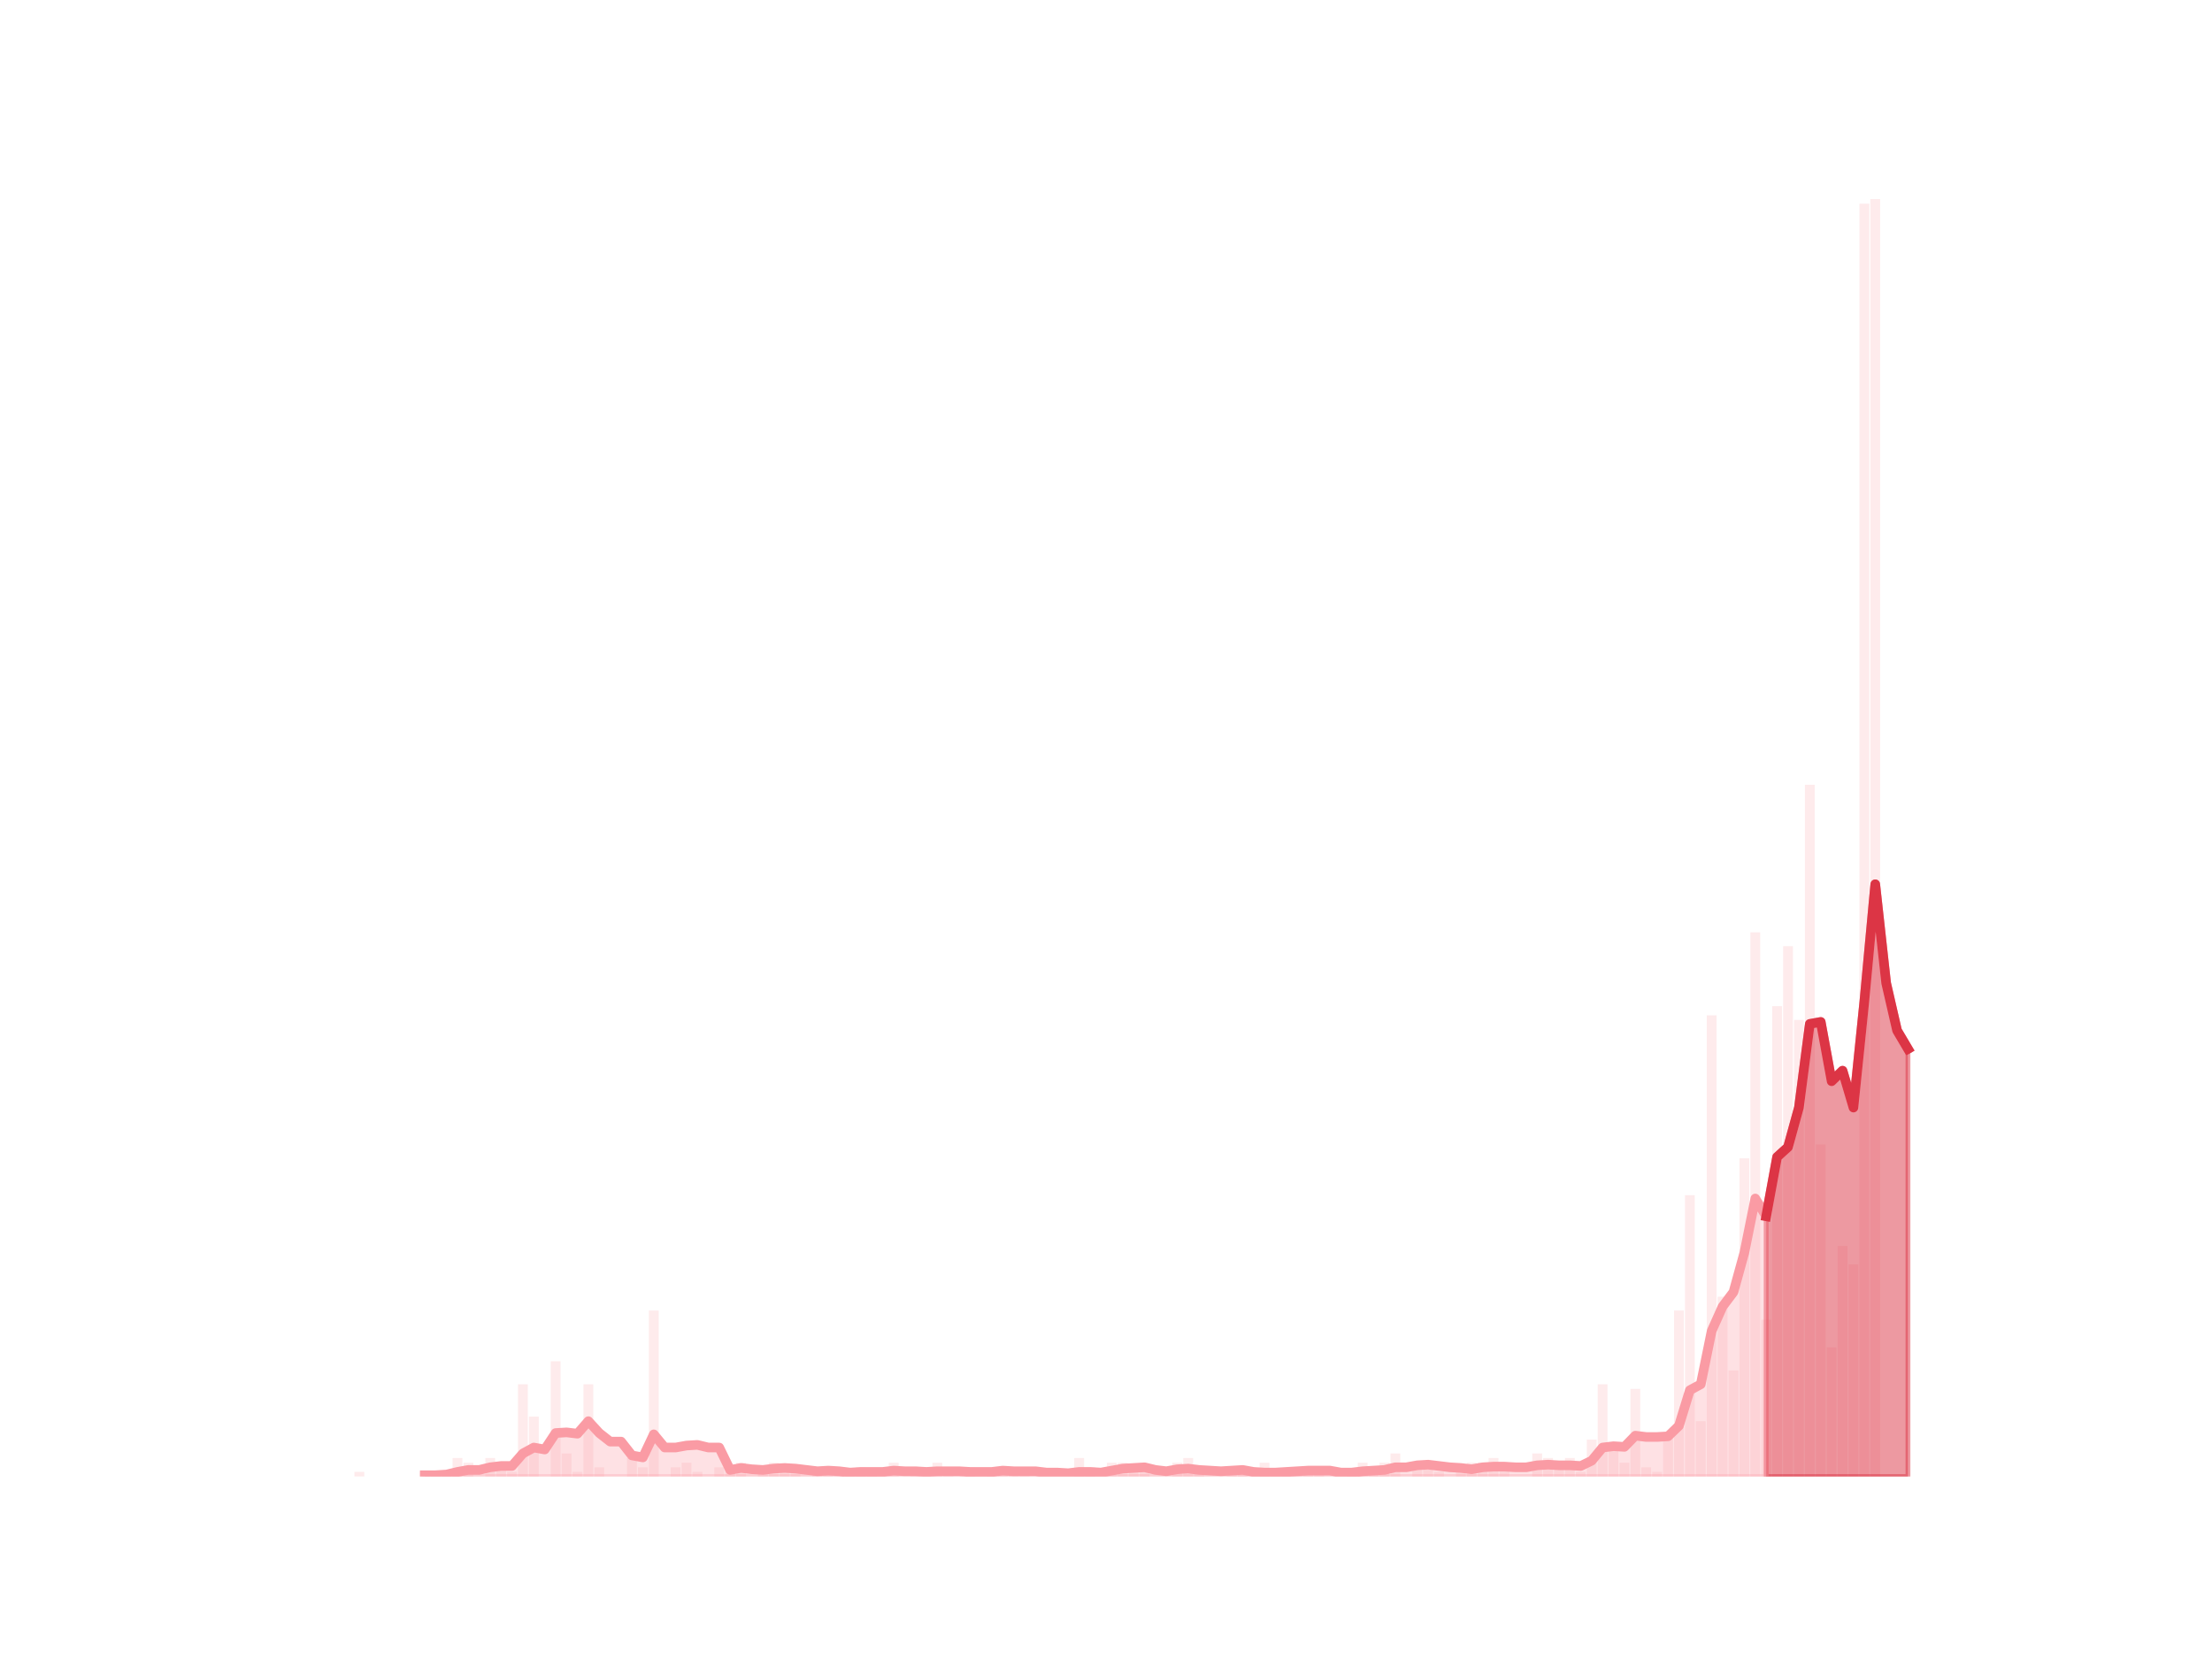 <?xml version="1.0" encoding="utf-8" standalone="no"?>
<!DOCTYPE svg PUBLIC "-//W3C//DTD SVG 1.1//EN"
  "http://www.w3.org/Graphics/SVG/1.1/DTD/svg11.dtd">
<svg height="345.6pt" version="1.1" viewBox="0 0 460.8 345.6" width="460.8pt" xmlns="http://www.w3.org/2000/svg" xmlns:xlink="http://www.w3.org/1999/xlink">
 <defs>
  <style type="text/css">*{stroke-linecap:butt;stroke-linejoin:round;}</style>
 </defs>
 <g id="figure_1">
  <g id="patch_1">
   <path d="M 0 345.6 
L 460.8 345.6 
L 460.8 0 
L 0 0 
z
" style="fill:none;"/>
  </g>
  <g id="axes_1">
   <g id="patch_2">
    <path clip-path="url(#pf137e2bc03)" d="M 73.833 307.584 
L 75.877 307.584 
L 75.877 306.623 
L 73.833 306.623 
z
" style="fill:#fa9ba4;opacity:0.2;"/>
   </g>
   <g id="patch_3">
    <path clip-path="url(#pf137e2bc03)" d="M 76.105 307.584 
L 78.149 307.584 
L 78.149 307.584 
L 76.105 307.584 
z
" style="fill:#fa9ba4;opacity:0.2;"/>
   </g>
   <g id="patch_4">
    <path clip-path="url(#pf137e2bc03)" d="M 78.377 307.584 
L 80.421 307.584 
L 80.421 307.584 
L 78.377 307.584 
z
" style="fill:#fa9ba4;opacity:0.2;"/>
   </g>
   <g id="patch_5">
    <path clip-path="url(#pf137e2bc03)" d="M 80.648 307.584 
L 82.693 307.584 
L 82.693 307.584 
L 80.648 307.584 
z
" style="fill:#fa9ba4;opacity:0.2;"/>
   </g>
   <g id="patch_6">
    <path clip-path="url(#pf137e2bc03)" d="M 82.92 307.584 
L 84.965 307.584 
L 84.965 307.584 
L 82.92 307.584 
z
" style="fill:#fa9ba4;opacity:0.2;"/>
   </g>
   <g id="patch_7">
    <path clip-path="url(#pf137e2bc03)" d="M 85.192 307.584 
L 87.237 307.584 
L 87.237 307.584 
L 85.192 307.584 
z
" style="fill:#fa9ba4;opacity:0.2;"/>
   </g>
   <g id="patch_8">
    <path clip-path="url(#pf137e2bc03)" d="M 87.464 307.584 
L 89.509 307.584 
L 89.509 306.623 
L 87.464 306.623 
z
" style="fill:#fa9ba4;opacity:0.2;"/>
   </g>
   <g id="patch_9">
    <path clip-path="url(#pf137e2bc03)" d="M 89.736 307.584 
L 91.781 307.584 
L 91.781 306.623 
L 89.736 306.623 
z
" style="fill:#fa9ba4;opacity:0.2;"/>
   </g>
   <g id="patch_10">
    <path clip-path="url(#pf137e2bc03)" d="M 92.008 307.584 
L 94.053 307.584 
L 94.053 306.623 
L 92.008 306.623 
z
" style="fill:#fa9ba4;opacity:0.2;"/>
   </g>
   <g id="patch_11">
    <path clip-path="url(#pf137e2bc03)" d="M 94.28 307.584 
L 96.325 307.584 
L 96.325 303.741 
L 94.28 303.741 
z
" style="fill:#fa9ba4;opacity:0.2;"/>
   </g>
   <g id="patch_12">
    <path clip-path="url(#pf137e2bc03)" d="M 96.552 307.584 
L 98.596 307.584 
L 98.596 304.702 
L 96.552 304.702 
z
" style="fill:#fa9ba4;opacity:0.2;"/>
   </g>
   <g id="patch_13">
    <path clip-path="url(#pf137e2bc03)" d="M 98.824 307.584 
L 100.868 307.584 
L 100.868 307.584 
L 98.824 307.584 
z
" style="fill:#fa9ba4;opacity:0.2;"/>
   </g>
   <g id="patch_14">
    <path clip-path="url(#pf137e2bc03)" d="M 101.096 307.584 
L 103.14 307.584 
L 103.14 303.741 
L 101.096 303.741 
z
" style="fill:#fa9ba4;opacity:0.2;"/>
   </g>
   <g id="patch_15">
    <path clip-path="url(#pf137e2bc03)" d="M 103.367 307.584 
L 105.412 307.584 
L 105.412 304.702 
L 103.367 304.702 
z
" style="fill:#fa9ba4;opacity:0.2;"/>
   </g>
   <g id="patch_16">
    <path clip-path="url(#pf137e2bc03)" d="M 105.639 307.584 
L 107.684 307.584 
L 107.684 306.623 
L 105.639 306.623 
z
" style="fill:#fa9ba4;opacity:0.2;"/>
   </g>
   <g id="patch_17">
    <path clip-path="url(#pf137e2bc03)" d="M 107.911 307.584 
L 109.956 307.584 
L 109.956 288.37 
L 107.911 288.37 
z
" style="fill:#fa9ba4;opacity:0.2;"/>
   </g>
   <g id="patch_18">
    <path clip-path="url(#pf137e2bc03)" d="M 110.183 307.584 
L 112.228 307.584 
L 112.228 295.095 
L 110.183 295.095 
z
" style="fill:#fa9ba4;opacity:0.2;"/>
   </g>
   <g id="patch_19">
    <path clip-path="url(#pf137e2bc03)" d="M 112.455 307.584 
L 114.5 307.584 
L 114.5 307.584 
L 112.455 307.584 
z
" style="fill:#fa9ba4;opacity:0.2;"/>
   </g>
   <g id="patch_20">
    <path clip-path="url(#pf137e2bc03)" d="M 114.727 307.584 
L 116.772 307.584 
L 116.772 283.567 
L 114.727 283.567 
z
" style="fill:#fa9ba4;opacity:0.2;"/>
   </g>
   <g id="patch_21">
    <path clip-path="url(#pf137e2bc03)" d="M 116.999 307.584 
L 119.044 307.584 
L 119.044 302.781 
L 116.999 302.781 
z
" style="fill:#fa9ba4;opacity:0.2;"/>
   </g>
   <g id="patch_22">
    <path clip-path="url(#pf137e2bc03)" d="M 119.271 307.584 
L 121.315 307.584 
L 121.315 306.623 
L 119.271 306.623 
z
" style="fill:#fa9ba4;opacity:0.2;"/>
   </g>
   <g id="patch_23">
    <path clip-path="url(#pf137e2bc03)" d="M 121.543 307.584 
L 123.587 307.584 
L 123.587 288.37 
L 121.543 288.37 
z
" style="fill:#fa9ba4;opacity:0.2;"/>
   </g>
   <g id="patch_24">
    <path clip-path="url(#pf137e2bc03)" d="M 123.815 307.584 
L 125.859 307.584 
L 125.859 305.663 
L 123.815 305.663 
z
" style="fill:#fa9ba4;opacity:0.2;"/>
   </g>
   <g id="patch_25">
    <path clip-path="url(#pf137e2bc03)" d="M 126.086 307.584 
L 128.131 307.584 
L 128.131 307.584 
L 126.086 307.584 
z
" style="fill:#fa9ba4;opacity:0.2;"/>
   </g>
   <g id="patch_26">
    <path clip-path="url(#pf137e2bc03)" d="M 128.358 307.584 
L 130.403 307.584 
L 130.403 307.584 
L 128.358 307.584 
z
" style="fill:#fa9ba4;opacity:0.2;"/>
   </g>
   <g id="patch_27">
    <path clip-path="url(#pf137e2bc03)" d="M 130.63 307.584 
L 132.675 307.584 
L 132.675 303.741 
L 130.63 303.741 
z
" style="fill:#fa9ba4;opacity:0.2;"/>
   </g>
   <g id="patch_28">
    <path clip-path="url(#pf137e2bc03)" d="M 132.902 307.584 
L 134.947 307.584 
L 134.947 305.663 
L 132.902 305.663 
z
" style="fill:#fa9ba4;opacity:0.2;"/>
   </g>
   <g id="patch_29">
    <path clip-path="url(#pf137e2bc03)" d="M 135.174 307.584 
L 137.219 307.584 
L 137.219 272.999 
L 135.174 272.999 
z
" style="fill:#fa9ba4;opacity:0.2;"/>
   </g>
   <g id="patch_30">
    <path clip-path="url(#pf137e2bc03)" d="M 137.446 307.584 
L 139.491 307.584 
L 139.491 307.584 
L 137.446 307.584 
z
" style="fill:#fa9ba4;opacity:0.2;"/>
   </g>
   <g id="patch_31">
    <path clip-path="url(#pf137e2bc03)" d="M 139.718 307.584 
L 141.763 307.584 
L 141.763 305.663 
L 139.718 305.663 
z
" style="fill:#fa9ba4;opacity:0.2;"/>
   </g>
   <g id="patch_32">
    <path clip-path="url(#pf137e2bc03)" d="M 141.99 307.584 
L 144.034 307.584 
L 144.034 304.702 
L 141.99 304.702 
z
" style="fill:#fa9ba4;opacity:0.2;"/>
   </g>
   <g id="patch_33">
    <path clip-path="url(#pf137e2bc03)" d="M 144.262 307.584 
L 146.306 307.584 
L 146.306 306.623 
L 144.262 306.623 
z
" style="fill:#fa9ba4;opacity:0.2;"/>
   </g>
   <g id="patch_34">
    <path clip-path="url(#pf137e2bc03)" d="M 146.534 307.584 
L 148.578 307.584 
L 148.578 307.584 
L 146.534 307.584 
z
" style="fill:#fa9ba4;opacity:0.2;"/>
   </g>
   <g id="patch_35">
    <path clip-path="url(#pf137e2bc03)" d="M 148.805 307.584 
L 150.85 307.584 
L 150.85 305.663 
L 148.805 305.663 
z
" style="fill:#fa9ba4;opacity:0.2;"/>
   </g>
   <g id="patch_36">
    <path clip-path="url(#pf137e2bc03)" d="M 151.077 307.584 
L 153.122 307.584 
L 153.122 305.663 
L 151.077 305.663 
z
" style="fill:#fa9ba4;opacity:0.2;"/>
   </g>
   <g id="patch_37">
    <path clip-path="url(#pf137e2bc03)" d="M 153.349 307.584 
L 155.394 307.584 
L 155.394 304.702 
L 153.349 304.702 
z
" style="fill:#fa9ba4;opacity:0.2;"/>
   </g>
   <g id="patch_38">
    <path clip-path="url(#pf137e2bc03)" d="M 155.621 307.584 
L 157.666 307.584 
L 157.666 307.584 
L 155.621 307.584 
z
" style="fill:#fa9ba4;opacity:0.2;"/>
   </g>
   <g id="patch_39">
    <path clip-path="url(#pf137e2bc03)" d="M 157.893 307.584 
L 159.938 307.584 
L 159.938 305.663 
L 157.893 305.663 
z
" style="fill:#fa9ba4;opacity:0.2;"/>
   </g>
   <g id="patch_40">
    <path clip-path="url(#pf137e2bc03)" d="M 160.165 307.584 
L 162.21 307.584 
L 162.21 304.702 
L 160.165 304.702 
z
" style="fill:#fa9ba4;opacity:0.2;"/>
   </g>
   <g id="patch_41">
    <path clip-path="url(#pf137e2bc03)" d="M 162.437 307.584 
L 164.482 307.584 
L 164.482 306.623 
L 162.437 306.623 
z
" style="fill:#fa9ba4;opacity:0.2;"/>
   </g>
   <g id="patch_42">
    <path clip-path="url(#pf137e2bc03)" d="M 164.709 307.584 
L 166.753 307.584 
L 166.753 306.623 
L 164.709 306.623 
z
" style="fill:#fa9ba4;opacity:0.2;"/>
   </g>
   <g id="patch_43">
    <path clip-path="url(#pf137e2bc03)" d="M 166.981 307.584 
L 169.025 307.584 
L 169.025 307.584 
L 166.981 307.584 
z
" style="fill:#fa9ba4;opacity:0.2;"/>
   </g>
   <g id="patch_44">
    <path clip-path="url(#pf137e2bc03)" d="M 169.253 307.584 
L 171.297 307.584 
L 171.297 306.623 
L 169.253 306.623 
z
" style="fill:#fa9ba4;opacity:0.2;"/>
   </g>
   <g id="patch_45">
    <path clip-path="url(#pf137e2bc03)" d="M 171.524 307.584 
L 173.569 307.584 
L 173.569 306.623 
L 171.524 306.623 
z
" style="fill:#fa9ba4;opacity:0.2;"/>
   </g>
   <g id="patch_46">
    <path clip-path="url(#pf137e2bc03)" d="M 173.796 307.584 
L 175.841 307.584 
L 175.841 306.623 
L 173.796 306.623 
z
" style="fill:#fa9ba4;opacity:0.2;"/>
   </g>
   <g id="patch_47">
    <path clip-path="url(#pf137e2bc03)" d="M 176.068 307.584 
L 178.113 307.584 
L 178.113 306.623 
L 176.068 306.623 
z
" style="fill:#fa9ba4;opacity:0.2;"/>
   </g>
   <g id="patch_48">
    <path clip-path="url(#pf137e2bc03)" d="M 178.34 307.584 
L 180.385 307.584 
L 180.385 305.663 
L 178.34 305.663 
z
" style="fill:#fa9ba4;opacity:0.2;"/>
   </g>
   <g id="patch_49">
    <path clip-path="url(#pf137e2bc03)" d="M 180.612 307.584 
L 182.657 307.584 
L 182.657 306.623 
L 180.612 306.623 
z
" style="fill:#fa9ba4;opacity:0.2;"/>
   </g>
   <g id="patch_50">
    <path clip-path="url(#pf137e2bc03)" d="M 182.884 307.584 
L 184.929 307.584 
L 184.929 307.584 
L 182.884 307.584 
z
" style="fill:#fa9ba4;opacity:0.2;"/>
   </g>
   <g id="patch_51">
    <path clip-path="url(#pf137e2bc03)" d="M 185.156 307.584 
L 187.201 307.584 
L 187.201 304.702 
L 185.156 304.702 
z
" style="fill:#fa9ba4;opacity:0.2;"/>
   </g>
   <g id="patch_52">
    <path clip-path="url(#pf137e2bc03)" d="M 187.428 307.584 
L 189.472 307.584 
L 189.472 307.584 
L 187.428 307.584 
z
" style="fill:#fa9ba4;opacity:0.2;"/>
   </g>
   <g id="patch_53">
    <path clip-path="url(#pf137e2bc03)" d="M 189.7 307.584 
L 191.744 307.584 
L 191.744 306.623 
L 189.7 306.623 
z
" style="fill:#fa9ba4;opacity:0.2;"/>
   </g>
   <g id="patch_54">
    <path clip-path="url(#pf137e2bc03)" d="M 191.972 307.584 
L 194.016 307.584 
L 194.016 307.584 
L 191.972 307.584 
z
" style="fill:#fa9ba4;opacity:0.2;"/>
   </g>
   <g id="patch_55">
    <path clip-path="url(#pf137e2bc03)" d="M 194.243 307.584 
L 196.288 307.584 
L 196.288 304.702 
L 194.243 304.702 
z
" style="fill:#fa9ba4;opacity:0.2;"/>
   </g>
   <g id="patch_56">
    <path clip-path="url(#pf137e2bc03)" d="M 196.515 307.584 
L 198.56 307.584 
L 198.56 306.623 
L 196.515 306.623 
z
" style="fill:#fa9ba4;opacity:0.2;"/>
   </g>
   <g id="patch_57">
    <path clip-path="url(#pf137e2bc03)" d="M 198.787 307.584 
L 200.832 307.584 
L 200.832 307.584 
L 198.787 307.584 
z
" style="fill:#fa9ba4;opacity:0.2;"/>
   </g>
   <g id="patch_58">
    <path clip-path="url(#pf137e2bc03)" d="M 201.059 307.584 
L 203.104 307.584 
L 203.104 305.663 
L 201.059 305.663 
z
" style="fill:#fa9ba4;opacity:0.2;"/>
   </g>
   <g id="patch_59">
    <path clip-path="url(#pf137e2bc03)" d="M 203.331 307.584 
L 205.376 307.584 
L 205.376 307.584 
L 203.331 307.584 
z
" style="fill:#fa9ba4;opacity:0.2;"/>
   </g>
   <g id="patch_60">
    <path clip-path="url(#pf137e2bc03)" d="M 205.603 307.584 
L 207.648 307.584 
L 207.648 306.623 
L 205.603 306.623 
z
" style="fill:#fa9ba4;opacity:0.2;"/>
   </g>
   <g id="patch_61">
    <path clip-path="url(#pf137e2bc03)" d="M 207.875 307.584 
L 209.92 307.584 
L 209.92 305.663 
L 207.875 305.663 
z
" style="fill:#fa9ba4;opacity:0.2;"/>
   </g>
   <g id="patch_62">
    <path clip-path="url(#pf137e2bc03)" d="M 210.147 307.584 
L 212.191 307.584 
L 212.191 305.663 
L 210.147 305.663 
z
" style="fill:#fa9ba4;opacity:0.2;"/>
   </g>
   <g id="patch_63">
    <path clip-path="url(#pf137e2bc03)" d="M 212.419 307.584 
L 214.463 307.584 
L 214.463 306.623 
L 212.419 306.623 
z
" style="fill:#fa9ba4;opacity:0.2;"/>
   </g>
   <g id="patch_64">
    <path clip-path="url(#pf137e2bc03)" d="M 214.691 307.584 
L 216.735 307.584 
L 216.735 307.584 
L 214.691 307.584 
z
" style="fill:#fa9ba4;opacity:0.2;"/>
   </g>
   <g id="patch_65">
    <path clip-path="url(#pf137e2bc03)" d="M 216.962 307.584 
L 219.007 307.584 
L 219.007 307.584 
L 216.962 307.584 
z
" style="fill:#fa9ba4;opacity:0.2;"/>
   </g>
   <g id="patch_66">
    <path clip-path="url(#pf137e2bc03)" d="M 219.234 307.584 
L 221.279 307.584 
L 221.279 307.584 
L 219.234 307.584 
z
" style="fill:#fa9ba4;opacity:0.2;"/>
   </g>
   <g id="patch_67">
    <path clip-path="url(#pf137e2bc03)" d="M 221.506 307.584 
L 223.551 307.584 
L 223.551 307.584 
L 221.506 307.584 
z
" style="fill:#fa9ba4;opacity:0.2;"/>
   </g>
   <g id="patch_68">
    <path clip-path="url(#pf137e2bc03)" d="M 223.778 307.584 
L 225.823 307.584 
L 225.823 303.741 
L 223.778 303.741 
z
" style="fill:#fa9ba4;opacity:0.2;"/>
   </g>
   <g id="patch_69">
    <path clip-path="url(#pf137e2bc03)" d="M 226.05 307.584 
L 228.095 307.584 
L 228.095 305.663 
L 226.05 305.663 
z
" style="fill:#fa9ba4;opacity:0.2;"/>
   </g>
   <g id="patch_70">
    <path clip-path="url(#pf137e2bc03)" d="M 228.322 307.584 
L 230.367 307.584 
L 230.367 307.584 
L 228.322 307.584 
z
" style="fill:#fa9ba4;opacity:0.2;"/>
   </g>
   <g id="patch_71">
    <path clip-path="url(#pf137e2bc03)" d="M 230.594 307.584 
L 232.639 307.584 
L 232.639 304.702 
L 230.594 304.702 
z
" style="fill:#fa9ba4;opacity:0.2;"/>
   </g>
   <g id="patch_72">
    <path clip-path="url(#pf137e2bc03)" d="M 232.866 307.584 
L 234.91 307.584 
L 234.91 304.702 
L 232.866 304.702 
z
" style="fill:#fa9ba4;opacity:0.2;"/>
   </g>
   <g id="patch_73">
    <path clip-path="url(#pf137e2bc03)" d="M 235.138 307.584 
L 237.182 307.584 
L 237.182 306.623 
L 235.138 306.623 
z
" style="fill:#fa9ba4;opacity:0.2;"/>
   </g>
   <g id="patch_74">
    <path clip-path="url(#pf137e2bc03)" d="M 237.41 307.584 
L 239.454 307.584 
L 239.454 306.623 
L 237.41 306.623 
z
" style="fill:#fa9ba4;opacity:0.2;"/>
   </g>
   <g id="patch_75">
    <path clip-path="url(#pf137e2bc03)" d="M 239.681 307.584 
L 241.726 307.584 
L 241.726 307.584 
L 239.681 307.584 
z
" style="fill:#fa9ba4;opacity:0.2;"/>
   </g>
   <g id="patch_76">
    <path clip-path="url(#pf137e2bc03)" d="M 241.953 307.584 
L 243.998 307.584 
L 243.998 307.584 
L 241.953 307.584 
z
" style="fill:#fa9ba4;opacity:0.2;"/>
   </g>
   <g id="patch_77">
    <path clip-path="url(#pf137e2bc03)" d="M 244.225 307.584 
L 246.27 307.584 
L 246.27 304.702 
L 244.225 304.702 
z
" style="fill:#fa9ba4;opacity:0.2;"/>
   </g>
   <g id="patch_78">
    <path clip-path="url(#pf137e2bc03)" d="M 246.497 307.584 
L 248.542 307.584 
L 248.542 303.741 
L 246.497 303.741 
z
" style="fill:#fa9ba4;opacity:0.2;"/>
   </g>
   <g id="patch_79">
    <path clip-path="url(#pf137e2bc03)" d="M 248.769 307.584 
L 250.814 307.584 
L 250.814 306.623 
L 248.769 306.623 
z
" style="fill:#fa9ba4;opacity:0.2;"/>
   </g>
   <g id="patch_80">
    <path clip-path="url(#pf137e2bc03)" d="M 251.041 307.584 
L 253.086 307.584 
L 253.086 307.584 
L 251.041 307.584 
z
" style="fill:#fa9ba4;opacity:0.2;"/>
   </g>
   <g id="patch_81">
    <path clip-path="url(#pf137e2bc03)" d="M 253.313 307.584 
L 255.358 307.584 
L 255.358 307.584 
L 253.313 307.584 
z
" style="fill:#fa9ba4;opacity:0.2;"/>
   </g>
   <g id="patch_82">
    <path clip-path="url(#pf137e2bc03)" d="M 255.585 307.584 
L 257.629 307.584 
L 257.629 306.623 
L 255.585 306.623 
z
" style="fill:#fa9ba4;opacity:0.2;"/>
   </g>
   <g id="patch_83">
    <path clip-path="url(#pf137e2bc03)" d="M 257.857 307.584 
L 259.901 307.584 
L 259.901 306.623 
L 257.857 306.623 
z
" style="fill:#fa9ba4;opacity:0.2;"/>
   </g>
   <g id="patch_84">
    <path clip-path="url(#pf137e2bc03)" d="M 260.129 307.584 
L 262.173 307.584 
L 262.173 307.584 
L 260.129 307.584 
z
" style="fill:#fa9ba4;opacity:0.2;"/>
   </g>
   <g id="patch_85">
    <path clip-path="url(#pf137e2bc03)" d="M 262.4 307.584 
L 264.445 307.584 
L 264.445 304.702 
L 262.4 304.702 
z
" style="fill:#fa9ba4;opacity:0.2;"/>
   </g>
   <g id="patch_86">
    <path clip-path="url(#pf137e2bc03)" d="M 264.672 307.584 
L 266.717 307.584 
L 266.717 306.623 
L 264.672 306.623 
z
" style="fill:#fa9ba4;opacity:0.2;"/>
   </g>
   <g id="patch_87">
    <path clip-path="url(#pf137e2bc03)" d="M 266.944 307.584 
L 268.989 307.584 
L 268.989 306.623 
L 266.944 306.623 
z
" style="fill:#fa9ba4;opacity:0.2;"/>
   </g>
   <g id="patch_88">
    <path clip-path="url(#pf137e2bc03)" d="M 269.216 307.584 
L 271.261 307.584 
L 271.261 306.623 
L 269.216 306.623 
z
" style="fill:#fa9ba4;opacity:0.2;"/>
   </g>
   <g id="patch_89">
    <path clip-path="url(#pf137e2bc03)" d="M 271.488 307.584 
L 273.533 307.584 
L 273.533 305.663 
L 271.488 305.663 
z
" style="fill:#fa9ba4;opacity:0.2;"/>
   </g>
   <g id="patch_90">
    <path clip-path="url(#pf137e2bc03)" d="M 273.76 307.584 
L 275.805 307.584 
L 275.805 306.623 
L 273.76 306.623 
z
" style="fill:#fa9ba4;opacity:0.2;"/>
   </g>
   <g id="patch_91">
    <path clip-path="url(#pf137e2bc03)" d="M 276.032 307.584 
L 278.077 307.584 
L 278.077 307.584 
L 276.032 307.584 
z
" style="fill:#fa9ba4;opacity:0.2;"/>
   </g>
   <g id="patch_92">
    <path clip-path="url(#pf137e2bc03)" d="M 278.304 307.584 
L 280.348 307.584 
L 280.348 307.584 
L 278.304 307.584 
z
" style="fill:#fa9ba4;opacity:0.2;"/>
   </g>
   <g id="patch_93">
    <path clip-path="url(#pf137e2bc03)" d="M 280.576 307.584 
L 282.62 307.584 
L 282.62 306.623 
L 280.576 306.623 
z
" style="fill:#fa9ba4;opacity:0.2;"/>
   </g>
   <g id="patch_94">
    <path clip-path="url(#pf137e2bc03)" d="M 282.848 307.584 
L 284.892 307.584 
L 284.892 304.702 
L 282.848 304.702 
z
" style="fill:#fa9ba4;opacity:0.2;"/>
   </g>
   <g id="patch_95">
    <path clip-path="url(#pf137e2bc03)" d="M 285.119 307.584 
L 287.164 307.584 
L 287.164 305.663 
L 285.119 305.663 
z
" style="fill:#fa9ba4;opacity:0.2;"/>
   </g>
   <g id="patch_96">
    <path clip-path="url(#pf137e2bc03)" d="M 287.391 307.584 
L 289.436 307.584 
L 289.436 304.702 
L 287.391 304.702 
z
" style="fill:#fa9ba4;opacity:0.2;"/>
   </g>
   <g id="patch_97">
    <path clip-path="url(#pf137e2bc03)" d="M 289.663 307.584 
L 291.708 307.584 
L 291.708 302.781 
L 289.663 302.781 
z
" style="fill:#fa9ba4;opacity:0.2;"/>
   </g>
   <g id="patch_98">
    <path clip-path="url(#pf137e2bc03)" d="M 291.935 307.584 
L 293.98 307.584 
L 293.98 307.584 
L 291.935 307.584 
z
" style="fill:#fa9ba4;opacity:0.2;"/>
   </g>
   <g id="patch_99">
    <path clip-path="url(#pf137e2bc03)" d="M 294.207 307.584 
L 296.252 307.584 
L 296.252 304.702 
L 294.207 304.702 
z
" style="fill:#fa9ba4;opacity:0.2;"/>
   </g>
   <g id="patch_100">
    <path clip-path="url(#pf137e2bc03)" d="M 296.479 307.584 
L 298.524 307.584 
L 298.524 305.663 
L 296.479 305.663 
z
" style="fill:#fa9ba4;opacity:0.2;"/>
   </g>
   <g id="patch_101">
    <path clip-path="url(#pf137e2bc03)" d="M 298.751 307.584 
L 300.796 307.584 
L 300.796 306.623 
L 298.751 306.623 
z
" style="fill:#fa9ba4;opacity:0.2;"/>
   </g>
   <g id="patch_102">
    <path clip-path="url(#pf137e2bc03)" d="M 301.023 307.584 
L 303.067 307.584 
L 303.067 307.584 
L 301.023 307.584 
z
" style="fill:#fa9ba4;opacity:0.2;"/>
   </g>
   <g id="patch_103">
    <path clip-path="url(#pf137e2bc03)" d="M 303.295 307.584 
L 305.339 307.584 
L 305.339 305.663 
L 303.295 305.663 
z
" style="fill:#fa9ba4;opacity:0.2;"/>
   </g>
   <g id="patch_104">
    <path clip-path="url(#pf137e2bc03)" d="M 305.567 307.584 
L 307.611 307.584 
L 307.611 304.702 
L 305.567 304.702 
z
" style="fill:#fa9ba4;opacity:0.2;"/>
   </g>
   <g id="patch_105">
    <path clip-path="url(#pf137e2bc03)" d="M 307.838 307.584 
L 309.883 307.584 
L 309.883 304.702 
L 307.838 304.702 
z
" style="fill:#fa9ba4;opacity:0.2;"/>
   </g>
   <g id="patch_106">
    <path clip-path="url(#pf137e2bc03)" d="M 310.11 307.584 
L 312.155 307.584 
L 312.155 303.741 
L 310.11 303.741 
z
" style="fill:#fa9ba4;opacity:0.2;"/>
   </g>
   <g id="patch_107">
    <path clip-path="url(#pf137e2bc03)" d="M 312.382 307.584 
L 314.427 307.584 
L 314.427 305.663 
L 312.382 305.663 
z
" style="fill:#fa9ba4;opacity:0.2;"/>
   </g>
   <g id="patch_108">
    <path clip-path="url(#pf137e2bc03)" d="M 314.654 307.584 
L 316.699 307.584 
L 316.699 307.584 
L 314.654 307.584 
z
" style="fill:#fa9ba4;opacity:0.2;"/>
   </g>
   <g id="patch_109">
    <path clip-path="url(#pf137e2bc03)" d="M 316.926 307.584 
L 318.971 307.584 
L 318.971 307.584 
L 316.926 307.584 
z
" style="fill:#fa9ba4;opacity:0.2;"/>
   </g>
   <g id="patch_110">
    <path clip-path="url(#pf137e2bc03)" d="M 319.198 307.584 
L 321.243 307.584 
L 321.243 302.781 
L 319.198 302.781 
z
" style="fill:#fa9ba4;opacity:0.2;"/>
   </g>
   <g id="patch_111">
    <path clip-path="url(#pf137e2bc03)" d="M 321.47 307.584 
L 323.515 307.584 
L 323.515 303.741 
L 321.47 303.741 
z
" style="fill:#fa9ba4;opacity:0.2;"/>
   </g>
   <g id="patch_112">
    <path clip-path="url(#pf137e2bc03)" d="M 323.742 307.584 
L 325.786 307.584 
L 325.786 305.663 
L 323.742 305.663 
z
" style="fill:#fa9ba4;opacity:0.2;"/>
   </g>
   <g id="patch_113">
    <path clip-path="url(#pf137e2bc03)" d="M 326.014 307.584 
L 328.058 307.584 
L 328.058 303.741 
L 326.014 303.741 
z
" style="fill:#fa9ba4;opacity:0.2;"/>
   </g>
   <g id="patch_114">
    <path clip-path="url(#pf137e2bc03)" d="M 328.286 307.584 
L 330.33 307.584 
L 330.33 306.623 
L 328.286 306.623 
z
" style="fill:#fa9ba4;opacity:0.2;"/>
   </g>
   <g id="patch_115">
    <path clip-path="url(#pf137e2bc03)" d="M 330.557 307.584 
L 332.602 307.584 
L 332.602 299.898 
L 330.557 299.898 
z
" style="fill:#fa9ba4;opacity:0.2;"/>
   </g>
   <g id="patch_116">
    <path clip-path="url(#pf137e2bc03)" d="M 332.829 307.584 
L 334.874 307.584 
L 334.874 288.37 
L 332.829 288.37 
z
" style="fill:#fa9ba4;opacity:0.2;"/>
   </g>
   <g id="patch_117">
    <path clip-path="url(#pf137e2bc03)" d="M 335.101 307.584 
L 337.146 307.584 
L 337.146 300.859 
L 335.101 300.859 
z
" style="fill:#fa9ba4;opacity:0.2;"/>
   </g>
   <g id="patch_118">
    <path clip-path="url(#pf137e2bc03)" d="M 337.373 307.584 
L 339.418 307.584 
L 339.418 304.702 
L 337.373 304.702 
z
" style="fill:#fa9ba4;opacity:0.2;"/>
   </g>
   <g id="patch_119">
    <path clip-path="url(#pf137e2bc03)" d="M 339.645 307.584 
L 341.69 307.584 
L 341.69 289.331 
L 339.645 289.331 
z
" style="fill:#fa9ba4;opacity:0.2;"/>
   </g>
   <g id="patch_120">
    <path clip-path="url(#pf137e2bc03)" d="M 341.917 307.584 
L 343.962 307.584 
L 343.962 305.663 
L 341.917 305.663 
z
" style="fill:#fa9ba4;opacity:0.2;"/>
   </g>
   <g id="patch_121">
    <path clip-path="url(#pf137e2bc03)" d="M 344.189 307.584 
L 346.234 307.584 
L 346.234 306.623 
L 344.189 306.623 
z
" style="fill:#fa9ba4;opacity:0.2;"/>
   </g>
   <g id="patch_122">
    <path clip-path="url(#pf137e2bc03)" d="M 346.461 307.584 
L 348.505 307.584 
L 348.505 298.938 
L 346.461 298.938 
z
" style="fill:#fa9ba4;opacity:0.2;"/>
   </g>
   <g id="patch_123">
    <path clip-path="url(#pf137e2bc03)" d="M 348.733 307.584 
L 350.777 307.584 
L 350.777 272.999 
L 348.733 272.999 
z
" style="fill:#fa9ba4;opacity:0.2;"/>
   </g>
   <g id="patch_124">
    <path clip-path="url(#pf137e2bc03)" d="M 351.005 307.584 
L 353.049 307.584 
L 353.049 248.982 
L 351.005 248.982 
z
" style="fill:#fa9ba4;opacity:0.2;"/>
   </g>
   <g id="patch_125">
    <path clip-path="url(#pf137e2bc03)" d="M 353.276 307.584 
L 355.321 307.584 
L 355.321 296.056 
L 353.276 296.056 
z
" style="fill:#fa9ba4;opacity:0.2;"/>
   </g>
   <g id="patch_126">
    <path clip-path="url(#pf137e2bc03)" d="M 355.548 307.584 
L 357.593 307.584 
L 357.593 211.515 
L 355.548 211.515 
z
" style="fill:#fa9ba4;opacity:0.2;"/>
   </g>
   <g id="patch_127">
    <path clip-path="url(#pf137e2bc03)" d="M 357.82 307.584 
L 359.865 307.584 
L 359.865 270.117 
L 357.82 270.117 
z
" style="fill:#fa9ba4;opacity:0.2;"/>
   </g>
   <g id="patch_128">
    <path clip-path="url(#pf137e2bc03)" d="M 360.092 307.584 
L 362.137 307.584 
L 362.137 285.488 
L 360.092 285.488 
z
" style="fill:#fa9ba4;opacity:0.2;"/>
   </g>
   <g id="patch_129">
    <path clip-path="url(#pf137e2bc03)" d="M 362.364 307.584 
L 364.409 307.584 
L 364.409 241.296 
L 362.364 241.296 
z
" style="fill:#fa9ba4;opacity:0.2;"/>
   </g>
   <g id="patch_130">
    <path clip-path="url(#pf137e2bc03)" d="M 364.636 307.584 
L 366.681 307.584 
L 366.681 194.222 
L 364.636 194.222 
z
" style="fill:#fa9ba4;opacity:0.2;"/>
   </g>
   <g id="patch_131">
    <path clip-path="url(#pf137e2bc03)" d="M 366.908 307.584 
L 368.953 307.584 
L 368.953 274.92 
L 366.908 274.92 
z
" style="fill:#fa9ba4;opacity:0.2;"/>
   </g>
   <g id="patch_132">
    <path clip-path="url(#pf137e2bc03)" d="M 369.18 307.584 
L 371.224 307.584 
L 371.224 209.593 
L 369.18 209.593 
z
" style="fill:#fa9ba4;opacity:0.2;"/>
   </g>
   <g id="patch_133">
    <path clip-path="url(#pf137e2bc03)" d="M 371.452 307.584 
L 373.496 307.584 
L 373.496 197.104 
L 371.452 197.104 
z
" style="fill:#fa9ba4;opacity:0.2;"/>
   </g>
   <g id="patch_134">
    <path clip-path="url(#pf137e2bc03)" d="M 373.724 307.584 
L 375.768 307.584 
L 375.768 212.475 
L 373.724 212.475 
z
" style="fill:#fa9ba4;opacity:0.2;"/>
   </g>
   <g id="patch_135">
    <path clip-path="url(#pf137e2bc03)" d="M 375.995 307.584 
L 378.04 307.584 
L 378.04 163.48 
L 375.995 163.48 
z
" style="fill:#fa9ba4;opacity:0.2;"/>
   </g>
   <g id="patch_136">
    <path clip-path="url(#pf137e2bc03)" d="M 378.267 307.584 
L 380.312 307.584 
L 380.312 238.414 
L 378.267 238.414 
z
" style="fill:#fa9ba4;opacity:0.2;"/>
   </g>
   <g id="patch_137">
    <path clip-path="url(#pf137e2bc03)" d="M 380.539 307.584 
L 382.584 307.584 
L 382.584 280.685 
L 380.539 280.685 
z
" style="fill:#fa9ba4;opacity:0.2;"/>
   </g>
   <g id="patch_138">
    <path clip-path="url(#pf137e2bc03)" d="M 382.811 307.584 
L 384.856 307.584 
L 384.856 259.549 
L 382.811 259.549 
z
" style="fill:#fa9ba4;opacity:0.2;"/>
   </g>
   <g id="patch_139">
    <path clip-path="url(#pf137e2bc03)" d="M 385.083 307.584 
L 387.128 307.584 
L 387.128 263.392 
L 385.083 263.392 
z
" style="fill:#fa9ba4;opacity:0.2;"/>
   </g>
   <g id="patch_140">
    <path clip-path="url(#pf137e2bc03)" d="M 387.355 307.584 
L 389.4 307.584 
L 389.4 42.433 
L 387.355 42.433 
z
" style="fill:#fa9ba4;opacity:0.2;"/>
   </g>
   <g id="patch_141">
    <path clip-path="url(#pf137e2bc03)" d="M 389.627 307.584 
L 391.672 307.584 
L 391.672 41.472 
L 389.627 41.472 
z
" style="fill:#fa9ba4;opacity:0.2;"/>
   </g>
   <g id="patch_142">
    <path clip-path="url(#pf137e2bc03)" d="M 391.899 307.584 
L 393.943 307.584 
L 393.943 307.584 
L 391.899 307.584 
z
" style="fill:#fa9ba4;opacity:0.2;"/>
   </g>
   <g id="patch_143">
    <path clip-path="url(#pf137e2bc03)" d="M 394.171 307.584 
L 396.215 307.584 
L 396.215 307.584 
L 394.171 307.584 
z
" style="fill:#fa9ba4;opacity:0.2;"/>
   </g>
   <g id="patch_144">
    <path clip-path="url(#pf137e2bc03)" d="M 396.443 307.584 
L 398.487 307.584 
L 398.487 307.584 
L 396.443 307.584 
z
" style="fill:#fa9ba4;opacity:0.2;"/>
   </g>
   <g id="matplotlib.axis_1"/>
   <g id="matplotlib.axis_2"/>
   <g id="PolyCollection_1">
    <defs>
     <path d="M 367.93 -92.227 
L 367.93 -38.016 
L 370.202 -38.016 
L 372.474 -38.016 
L 374.746 -38.016 
L 377.018 -38.016 
L 379.29 -38.016 
L 381.562 -38.016 
L 383.834 -38.016 
L 386.105 -38.016 
L 388.377 -38.016 
L 390.649 -38.016 
L 392.921 -38.016 
L 395.193 -38.016 
L 397.465 -38.016 
L 397.465 -127.086 
L 397.465 -127.086 
L 395.193 -130.929 
L 392.921 -140.81 
L 390.649 -161.396 
L 388.377 -136.967 
L 386.105 -114.871 
L 383.834 -122.557 
L 381.562 -120.361 
L 379.29 -132.713 
L 377.018 -132.301 
L 374.746 -114.871 
L 372.474 -106.637 
L 370.202 -104.578 
L 367.93 -92.227 
z
" id="mf0a2e94cff" style="stroke:#dc3545;stroke-opacity:0.5;"/>
    </defs>
    <g clip-path="url(#pf137e2bc03)">
     <use style="fill:#dc3545;fill-opacity:0.5;stroke:#dc3545;stroke-opacity:0.5;" x="0" xlink:href="#mf0a2e94cff" y="345.6"/>
    </g>
   </g>
   <g id="PolyCollection_2">
    <defs>
     <path d="M 88.486 -38.29 
L 88.486 -38.016 
L 90.758 -38.016 
L 93.03 -38.016 
L 95.302 -38.016 
L 97.574 -38.016 
L 99.846 -38.016 
L 102.118 -38.016 
L 104.39 -38.016 
L 106.662 -38.016 
L 108.934 -38.016 
L 111.205 -38.016 
L 113.477 -38.016 
L 115.749 -38.016 
L 118.021 -38.016 
L 120.293 -38.016 
L 122.565 -38.016 
L 124.837 -38.016 
L 127.109 -38.016 
L 129.381 -38.016 
L 131.653 -38.016 
L 133.924 -38.016 
L 136.196 -38.016 
L 138.468 -38.016 
L 140.74 -38.016 
L 143.012 -38.016 
L 145.284 -38.016 
L 147.556 -38.016 
L 149.828 -38.016 
L 152.1 -38.016 
L 154.372 -38.016 
L 156.643 -38.016 
L 158.915 -38.016 
L 161.187 -38.016 
L 163.459 -38.016 
L 165.731 -38.016 
L 168.003 -38.016 
L 170.275 -38.016 
L 172.547 -38.016 
L 174.819 -38.016 
L 177.091 -38.016 
L 179.362 -38.016 
L 181.634 -38.016 
L 183.906 -38.016 
L 186.178 -38.016 
L 188.45 -38.016 
L 190.722 -38.016 
L 192.994 -38.016 
L 195.266 -38.016 
L 197.538 -38.016 
L 199.81 -38.016 
L 202.081 -38.016 
L 204.353 -38.016 
L 206.625 -38.016 
L 208.897 -38.016 
L 211.169 -38.016 
L 213.441 -38.016 
L 215.713 -38.016 
L 217.985 -38.016 
L 220.257 -38.016 
L 222.529 -38.016 
L 224.8 -38.016 
L 227.072 -38.016 
L 229.344 -38.016 
L 231.616 -38.016 
L 233.888 -38.016 
L 236.16 -38.016 
L 238.432 -38.016 
L 240.704 -38.016 
L 242.976 -38.016 
L 245.248 -38.016 
L 247.52 -38.016 
L 249.791 -38.016 
L 252.063 -38.016 
L 254.335 -38.016 
L 256.607 -38.016 
L 258.879 -38.016 
L 261.151 -38.016 
L 263.423 -38.016 
L 265.695 -38.016 
L 267.967 -38.016 
L 270.239 -38.016 
L 272.51 -38.016 
L 274.782 -38.016 
L 277.054 -38.016 
L 279.326 -38.016 
L 281.598 -38.016 
L 283.87 -38.016 
L 286.142 -38.016 
L 288.414 -38.016 
L 290.686 -38.016 
L 292.958 -38.016 
L 295.229 -38.016 
L 297.501 -38.016 
L 299.773 -38.016 
L 302.045 -38.016 
L 304.317 -38.016 
L 306.589 -38.016 
L 308.861 -38.016 
L 311.133 -38.016 
L 313.405 -38.016 
L 315.677 -38.016 
L 317.948 -38.016 
L 320.22 -38.016 
L 322.492 -38.016 
L 324.764 -38.016 
L 327.036 -38.016 
L 329.308 -38.016 
L 331.58 -38.016 
L 333.852 -38.016 
L 336.124 -38.016 
L 338.396 -38.016 
L 340.667 -38.016 
L 342.939 -38.016 
L 345.211 -38.016 
L 347.483 -38.016 
L 349.755 -38.016 
L 352.027 -38.016 
L 354.299 -38.016 
L 356.571 -38.016 
L 358.843 -38.016 
L 361.115 -38.016 
L 363.386 -38.016 
L 365.658 -38.016 
L 367.93 -38.016 
L 367.93 -92.227 
L 367.93 -92.227 
L 365.658 -95.932 
L 363.386 -84.678 
L 361.115 -76.444 
L 358.843 -73.424 
L 356.571 -68.346 
L 354.299 -57.23 
L 352.027 -55.995 
L 349.755 -48.584 
L 347.483 -46.388 
L 345.211 -46.251 
L 342.939 -46.251 
L 340.667 -46.525 
L 338.396 -44.192 
L 336.124 -44.329 
L 333.852 -44.055 
L 331.58 -41.31 
L 329.308 -40.212 
L 327.036 -40.349 
L 324.764 -40.349 
L 322.492 -40.486 
L 320.22 -40.349 
L 317.948 -39.937 
L 315.677 -39.937 
L 313.405 -40.075 
L 311.133 -40.075 
L 308.861 -39.937 
L 306.589 -39.526 
L 304.317 -39.8 
L 302.045 -39.937 
L 299.773 -40.212 
L 297.501 -40.486 
L 295.229 -40.349 
L 292.958 -39.937 
L 290.686 -39.937 
L 288.414 -39.388 
L 286.142 -39.251 
L 283.87 -39.114 
L 281.598 -38.839 
L 279.326 -38.839 
L 277.054 -39.251 
L 274.782 -39.251 
L 272.51 -39.251 
L 270.239 -39.114 
L 267.967 -38.977 
L 265.695 -38.839 
L 263.423 -38.839 
L 261.151 -38.977 
L 258.879 -39.388 
L 256.607 -39.251 
L 254.335 -39.114 
L 252.063 -39.251 
L 249.791 -39.388 
L 247.52 -39.663 
L 245.248 -39.526 
L 242.976 -39.114 
L 240.704 -39.388 
L 238.432 -39.937 
L 236.16 -39.8 
L 233.888 -39.663 
L 231.616 -39.251 
L 229.344 -38.839 
L 227.072 -38.977 
L 224.8 -38.977 
L 222.529 -38.702 
L 220.257 -38.839 
L 217.985 -38.839 
L 215.713 -39.114 
L 213.441 -39.114 
L 211.169 -39.114 
L 208.897 -39.251 
L 206.625 -38.977 
L 204.353 -38.977 
L 202.081 -38.977 
L 199.81 -39.114 
L 197.538 -39.114 
L 195.266 -39.114 
L 192.994 -38.977 
L 190.722 -39.114 
L 188.45 -39.114 
L 186.178 -39.251 
L 183.906 -38.977 
L 181.634 -38.977 
L 179.362 -38.977 
L 177.091 -38.839 
L 174.819 -39.114 
L 172.547 -39.251 
L 170.275 -39.114 
L 168.003 -39.388 
L 165.731 -39.663 
L 163.459 -39.8 
L 161.187 -39.663 
L 158.915 -39.388 
L 156.643 -39.526 
L 154.372 -39.8 
L 152.1 -39.388 
L 149.828 -44.055 
L 147.556 -44.055 
L 145.284 -44.604 
L 143.012 -44.466 
L 140.74 -44.055 
L 138.468 -44.055 
L 136.196 -46.799 
L 133.924 -41.996 
L 131.653 -42.408 
L 129.381 -45.29 
L 127.109 -45.29 
L 124.837 -47.074 
L 122.565 -49.544 
L 120.293 -46.937 
L 118.021 -47.211 
L 115.749 -47.074 
L 113.477 -43.643 
L 111.205 -44.055 
L 108.934 -42.819 
L 106.662 -40.212 
L 104.39 -40.212 
L 102.118 -39.937 
L 99.846 -39.388 
L 97.574 -39.388 
L 95.302 -38.977 
L 93.03 -38.428 
L 90.758 -38.29 
L 88.486 -38.29 
z
" id="m8facf372b0" style="stroke:#fa9ba4;stroke-opacity:0.3;"/>
    </defs>
    <g clip-path="url(#pf137e2bc03)">
     <use style="fill:#fa9ba4;fill-opacity:0.3;stroke:#fa9ba4;stroke-opacity:0.3;" x="0" xlink:href="#m8facf372b0" y="345.6"/>
    </g>
   </g>
   <g id="line2d_1">
    <path clip-path="url(#pf137e2bc03)" d="M 88.486 307.31 
L 90.758 307.31 
L 93.03 307.172 
L 95.302 306.623 
L 97.574 306.212 
L 99.846 306.212 
L 102.118 305.663 
L 104.39 305.388 
L 106.662 305.388 
L 108.934 302.781 
L 111.205 301.545 
L 113.477 301.957 
L 115.749 298.526 
L 118.021 298.389 
L 120.293 298.663 
L 122.565 296.056 
L 124.837 298.526 
L 127.109 300.31 
L 129.381 300.31 
L 131.653 303.192 
L 133.924 303.604 
L 136.196 298.801 
L 138.468 301.545 
L 140.74 301.545 
L 143.012 301.134 
L 145.284 300.996 
L 147.556 301.545 
L 149.828 301.545 
L 152.1 306.212 
L 154.372 305.8 
L 156.643 306.074 
L 158.915 306.212 
L 161.187 305.937 
L 163.459 305.8 
L 165.731 305.937 
L 170.275 306.486 
L 172.547 306.349 
L 174.819 306.486 
L 177.091 306.761 
L 179.362 306.623 
L 183.906 306.623 
L 186.178 306.349 
L 188.45 306.486 
L 190.722 306.486 
L 192.994 306.623 
L 195.266 306.486 
L 199.81 306.486 
L 202.081 306.623 
L 206.625 306.623 
L 208.897 306.349 
L 211.169 306.486 
L 215.713 306.486 
L 217.985 306.761 
L 220.257 306.761 
L 222.529 306.898 
L 224.8 306.623 
L 227.072 306.623 
L 229.344 306.761 
L 233.888 305.937 
L 238.432 305.663 
L 240.704 306.212 
L 242.976 306.486 
L 245.248 306.074 
L 247.52 305.937 
L 249.791 306.212 
L 254.335 306.486 
L 258.879 306.212 
L 261.151 306.623 
L 263.423 306.761 
L 265.695 306.761 
L 272.51 306.349 
L 277.054 306.349 
L 279.326 306.761 
L 281.598 306.761 
L 283.87 306.486 
L 288.414 306.212 
L 290.686 305.663 
L 292.958 305.663 
L 295.229 305.251 
L 297.501 305.114 
L 302.045 305.663 
L 304.317 305.8 
L 306.589 306.074 
L 308.861 305.663 
L 311.133 305.525 
L 313.405 305.525 
L 315.677 305.663 
L 317.948 305.663 
L 320.22 305.251 
L 322.492 305.114 
L 324.764 305.251 
L 327.036 305.251 
L 329.308 305.388 
L 331.58 304.29 
L 333.852 301.545 
L 336.124 301.271 
L 338.396 301.408 
L 340.667 299.075 
L 342.939 299.349 
L 345.211 299.349 
L 347.483 299.212 
L 349.755 297.016 
L 352.027 289.605 
L 354.299 288.37 
L 356.571 277.254 
L 358.843 272.176 
L 361.115 269.156 
L 363.386 260.922 
L 365.658 249.668 
L 367.93 253.373 
L 370.202 241.022 
L 372.474 238.963 
L 374.746 230.729 
L 377.018 213.299 
L 379.29 212.887 
L 381.562 225.239 
L 383.834 223.043 
L 386.105 230.729 
L 388.377 208.633 
L 390.649 184.204 
L 392.921 204.79 
L 395.193 214.671 
L 397.465 218.514 
L 397.465 218.514 
" style="fill:none;stroke:#fa9ba4;stroke-linecap:square;stroke-width:2;"/>
   </g>
   <g id="line2d_2">
    <path clip-path="url(#pf137e2bc03)" d="M 367.93 253.373 
L 370.202 241.022 
L 372.474 238.963 
L 374.746 230.729 
L 377.018 213.299 
L 379.29 212.887 
L 381.562 225.239 
L 383.834 223.043 
L 386.105 230.729 
L 388.377 208.633 
L 390.649 184.204 
L 392.921 204.79 
L 395.193 214.671 
L 397.465 218.514 
" style="fill:none;stroke:#dc3545;stroke-linecap:square;stroke-width:2;"/>
   </g>
  </g>
 </g>
 <defs>
  <clipPath id="pf137e2bc03">
   <rect height="266.112" width="357.12" x="57.6" y="41.472"/>
  </clipPath>
 </defs>
</svg>
